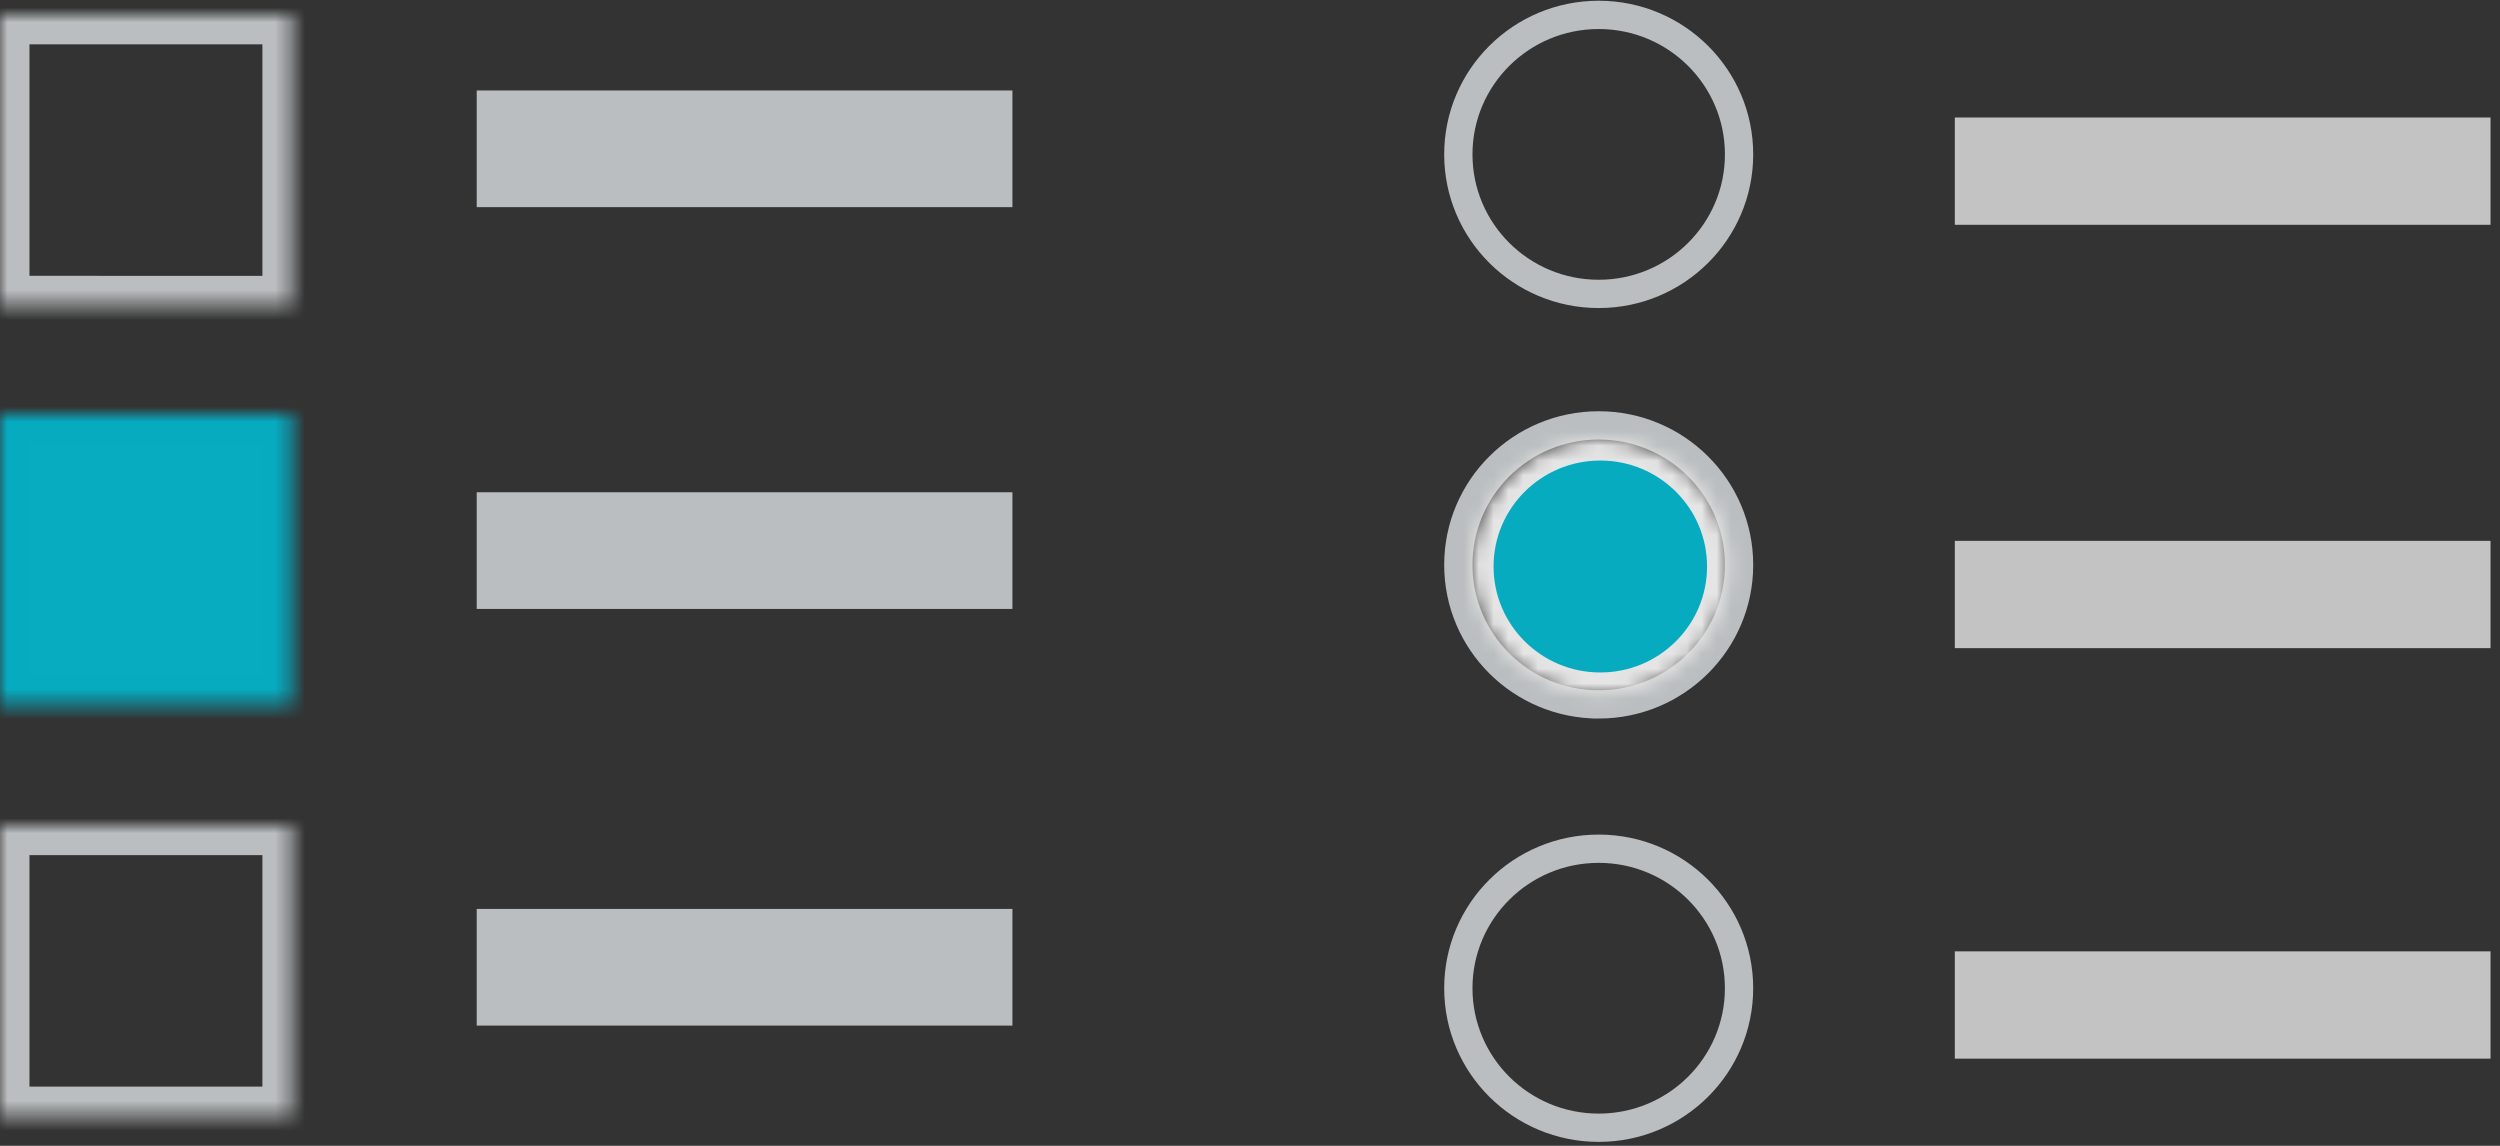 <svg width="168" height="77" viewBox="0 0 168 77" xmlns="http://www.w3.org/2000/svg" xmlns:xlink="http://www.w3.org/1999/xlink"><rect x="0" y="0" width="168" height="77" fill="#333333" stroke="none"/> <title>form-crm</title> <defs> <path id="ccforms-a" d="M0 0h19.613v19.516H0z"/> <path id="ccforms-c" d="M0 0h19.613v19.516H0z"/> <path id="ccforms-e" d="M0 0h19.613v19.516H0z"/> <ellipse id="ccforms-g" cx="8.673" cy="8.621" rx="8.673" ry="8.621"/> </defs> <g fill="none" fill-rule="evenodd" opacity=".87"> <path d="M32.035 10h36M32.035 37h36M32.035 65h36" stroke="#CED2D4" stroke-width="7.841"/> <g transform="translate(0 1)"> <mask id="ccforms-b" fill="#fff"> <use xlink:href="#ccforms-a"/> </mask> <g mask="url(#ccforms-b)" stroke="#CED2D4" stroke-width="3.96"> <path d="M0 0h19.613v19.516H0z"/> </g> </g> <g transform="translate(0 27.835)"> <mask id="ccforms-d" fill="#fff"> <use xlink:href="#ccforms-c"/> </mask> <g mask="url(#ccforms-d)" stroke="#00BCD4" stroke-width="3.96" fill="#00BDD5" class="docs-svg-primary-dark-30-fill docs-svg-primary-light-20-stroke"> <path d="M0 0h19.613v19.516H0z"/> </g> </g> <g transform="translate(0 55.484)"> <mask id="ccforms-f" fill="#fff"> <use xlink:href="#ccforms-e"/> </mask> <g mask="url(#ccforms-f)" stroke="#CED2D4" stroke-width="3.96"> <path d="M0 0h19.613v19.516H0z"/> </g> </g> <g> <g transform="translate(98 1)"> <path d="M35.921 14.106h33.443v-7.21h-36v7.21h2.557zm0 28.449h33.443v-7.21h-36v7.21h2.557zm0 27.586h33.443v-7.21h-36v7.21h2.557z" fill="#D8D8D8"/> <path d="M9.432 18.75c5.21 0 9.433-4.197 9.433-9.375S14.642 0 9.432 0C4.223 0 0 4.197 0 9.375s4.223 9.375 9.432 9.375zm0 27.586c5.21 0 9.433-4.197 9.433-9.375 0-5.177-4.223-9.375-9.433-9.375C4.223 27.586 0 31.784 0 36.961c0 5.178 4.223 9.375 9.432 9.375z" stroke="#CED2D4" stroke-width="1.901"/> <ellipse stroke="#CED2D4" stroke-width="1.901" cx="9.432" cy="65.409" rx="9.432" ry="9.375"/> <g transform="translate(.867 28.448)"> <mask id="ccforms-h" fill="#fff"> <use xlink:href="#ccforms-g"/> </mask> <g mask="url(#ccforms-h)" stroke="#FFF" stroke-width="3" fill="#00BCD4" class="docs-svg-primary-light-20-fill"> <ellipse cx="8.673" cy="8.621" rx="8.673" ry="8.621"/> </g> </g> </g> </g> </g></svg>
